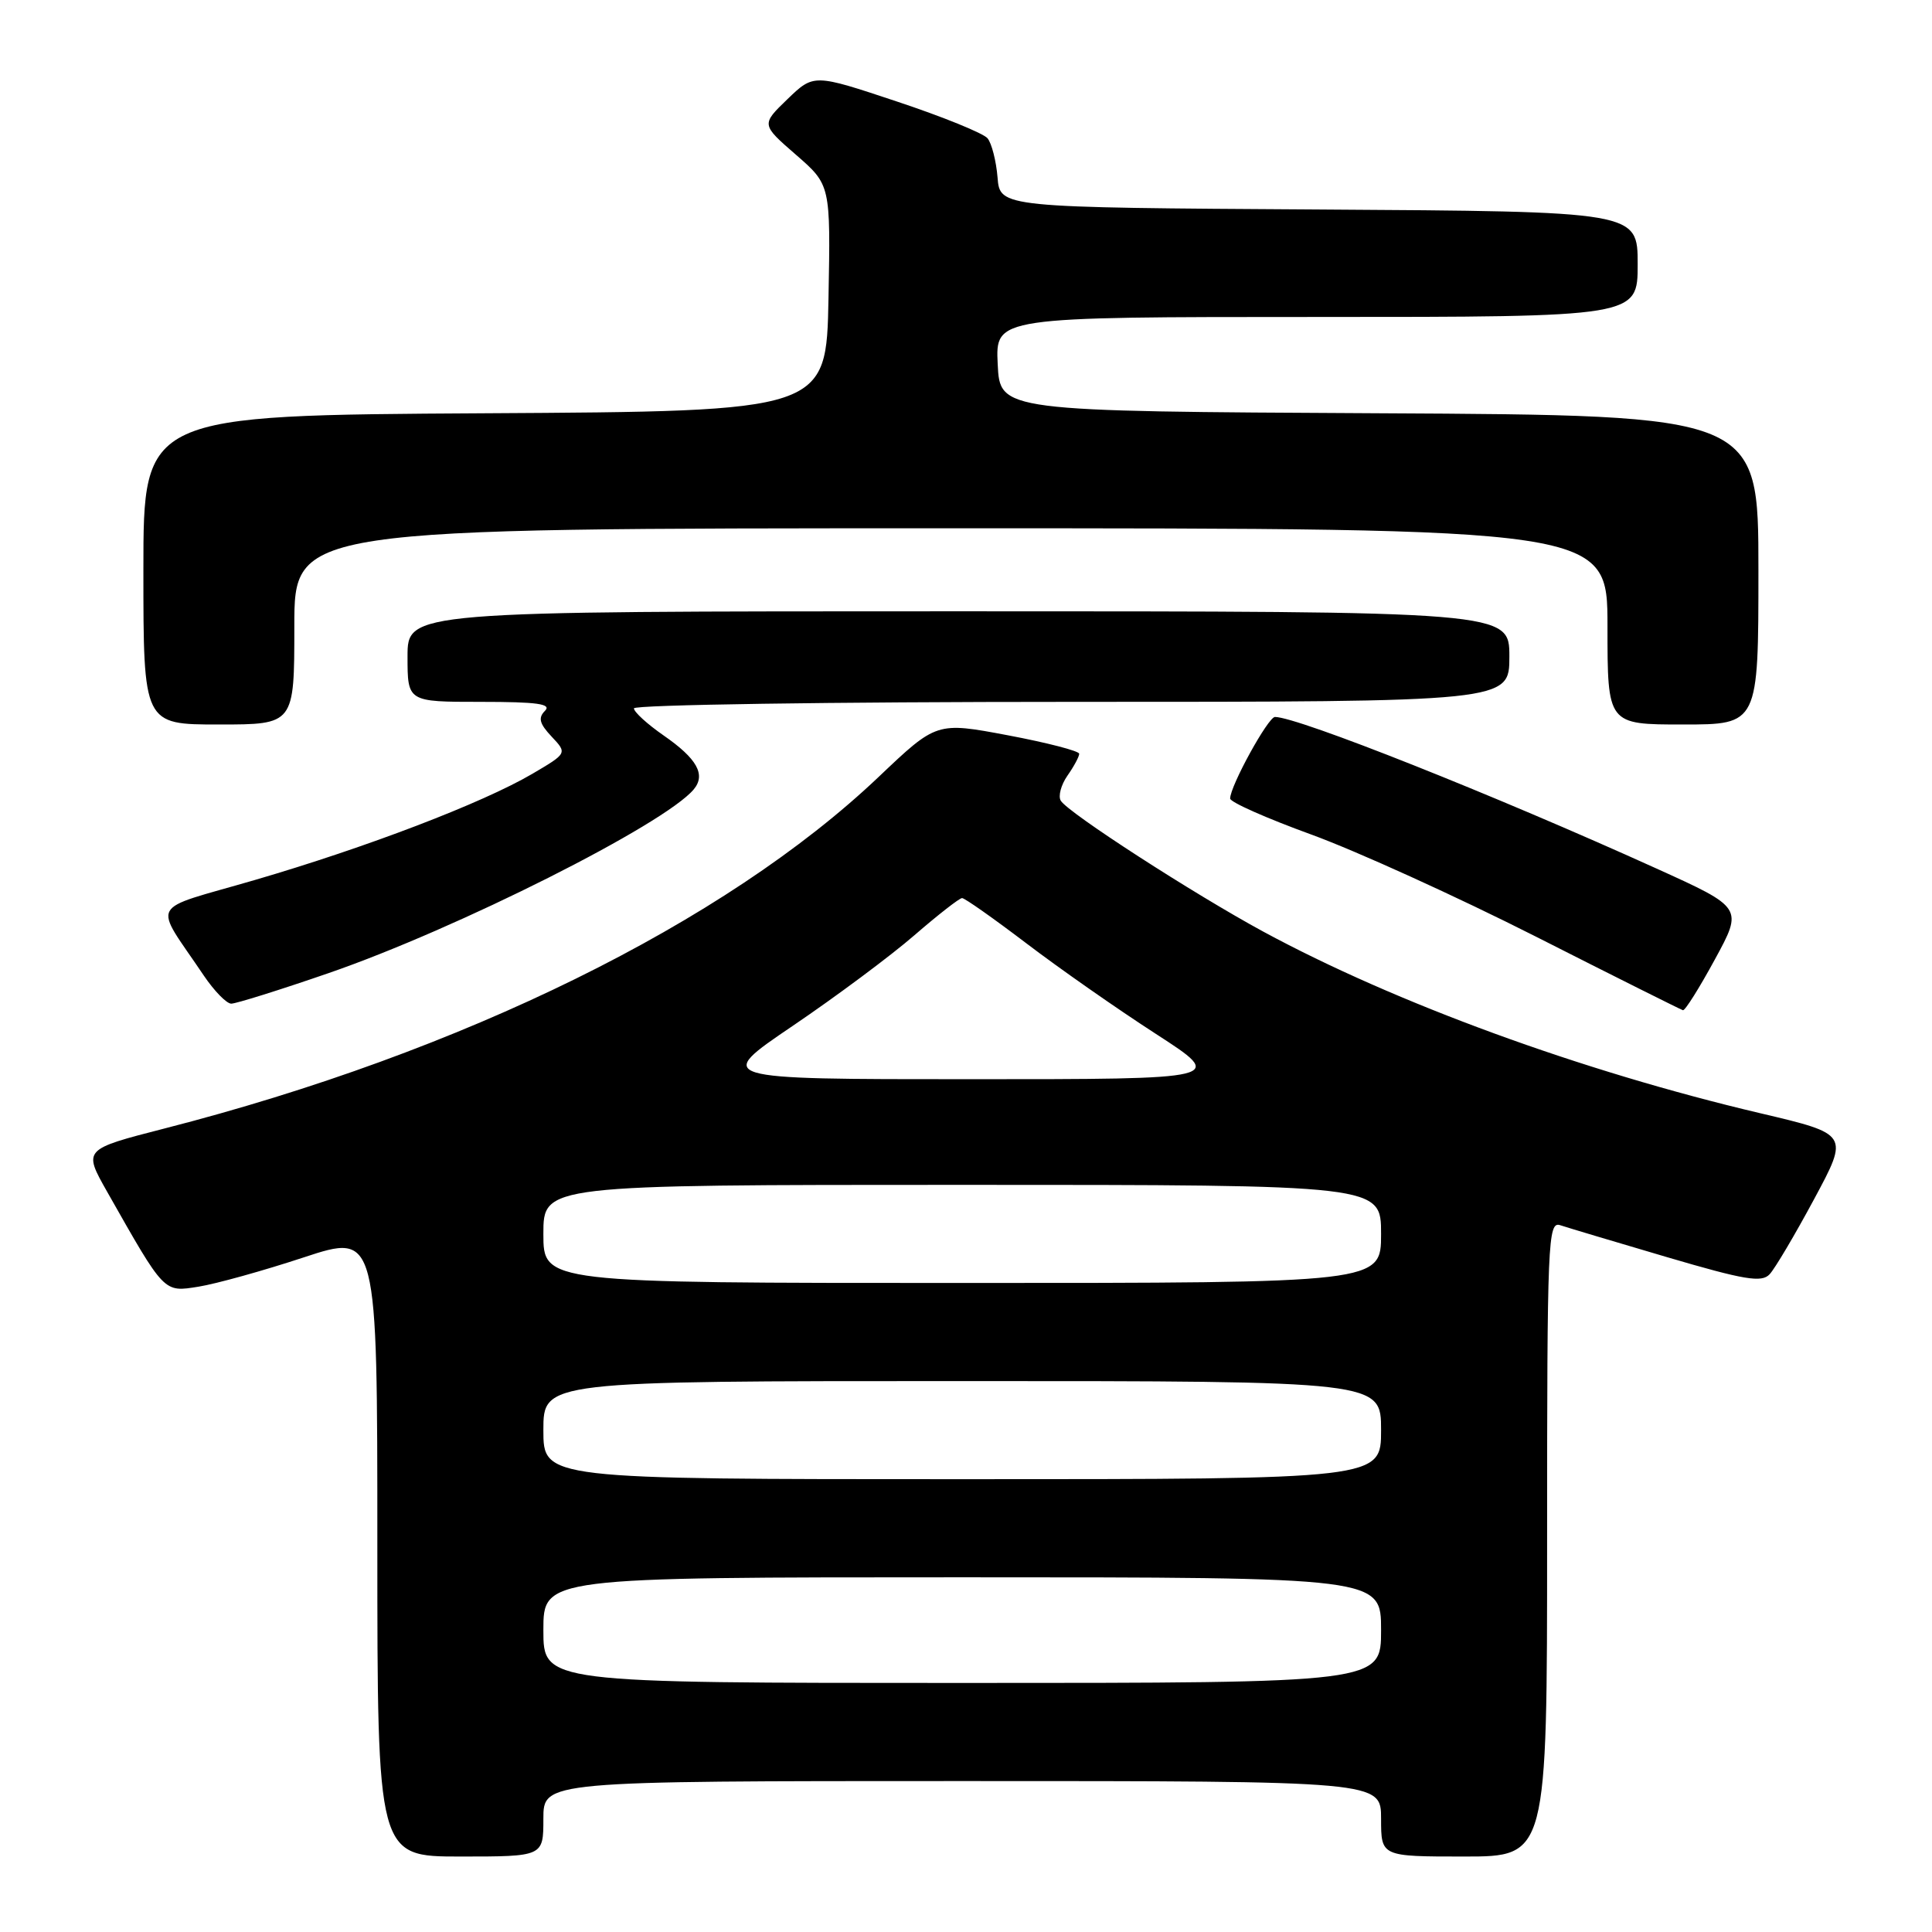<?xml version="1.0" encoding="UTF-8" standalone="no"?>
<!DOCTYPE svg PUBLIC "-//W3C//DTD SVG 1.1//EN" "http://www.w3.org/Graphics/SVG/1.1/DTD/svg11.dtd" >
<svg xmlns="http://www.w3.org/2000/svg" xmlns:xlink="http://www.w3.org/1999/xlink" version="1.1" viewBox="0 0 256 256">
 <g >
 <path fill="currentColor"
d=" M 72.00 241.00 C 72.00 236.00 72.00 236.00 127.50 236.00 C 183.00 236.00 183.00 236.00 183.00 241.00 C 183.00 246.00 183.00 246.00 194.00 246.00 C 205.00 246.00 205.00 246.00 205.00 203.88 C 205.00 164.22 205.10 161.80 206.75 162.35 C 207.71 162.67 214.06 164.57 220.86 166.57 C 231.19 169.61 233.43 169.98 234.48 168.85 C 235.18 168.11 237.83 163.63 240.38 158.89 C 245.01 150.28 245.01 150.28 233.25 147.51 C 209.55 141.93 184.89 132.91 167.42 123.46 C 158.14 118.43 141.56 107.72 140.56 106.10 C 140.19 105.50 140.59 104.00 141.44 102.78 C 142.30 101.56 143.00 100.25 143.00 99.88 C 143.00 99.51 138.75 98.41 133.55 97.43 C 124.10 95.65 124.10 95.65 116.42 102.95 C 96.08 122.27 61.23 139.43 21.76 149.54 C 11.02 152.30 11.02 152.30 14.19 157.90 C 21.87 171.45 21.65 171.23 26.31 170.49 C 28.62 170.12 34.89 168.38 40.25 166.61 C 50.00 163.40 50.00 163.40 50.00 204.70 C 50.00 246.00 50.00 246.00 61.00 246.00 C 72.00 246.00 72.00 246.00 72.00 241.00 Z  M 227.23 127.13 C 230.96 120.28 230.96 120.28 219.48 115.08 C 197.94 105.32 171.96 95.00 168.94 95.00 C 168.03 95.00 163.00 104.16 163.00 105.81 C 163.00 106.29 167.84 108.43 173.75 110.58 C 179.66 112.73 193.05 118.81 203.50 124.10 C 213.95 129.40 222.72 133.78 223.00 133.86 C 223.28 133.93 225.18 130.90 227.23 127.13 Z  M 43.52 128.95 C 60.55 123.08 88.08 109.22 91.93 104.59 C 93.55 102.64 92.36 100.52 87.93 97.45 C 85.77 95.95 84.00 94.34 84.00 93.86 C 84.00 93.39 110.09 93.00 142.00 93.00 C 200.00 93.00 200.00 93.00 200.00 87.00 C 200.00 81.00 200.00 81.00 127.00 81.00 C 54.00 81.00 54.00 81.00 54.00 87.00 C 54.00 93.00 54.00 93.00 63.70 93.00 C 71.21 93.00 73.13 93.27 72.21 94.19 C 71.28 95.12 71.48 95.89 73.09 97.60 C 75.17 99.81 75.17 99.81 70.53 102.54 C 63.90 106.42 48.58 112.28 33.75 116.61 C 19.41 120.79 20.25 119.22 27.00 129.26 C 28.38 131.30 30.01 132.98 30.64 132.99 C 31.27 132.99 37.06 131.18 43.52 128.95 Z  M 39.00 83.00 C 39.00 70.00 39.00 70.00 126.00 70.00 C 213.00 70.00 213.00 70.00 213.00 83.00 C 213.00 96.00 213.00 96.00 223.00 96.00 C 233.00 96.00 233.00 96.00 233.00 75.51 C 233.00 55.02 233.00 55.02 182.75 54.76 C 132.50 54.50 132.50 54.50 132.20 48.25 C 131.90 42.00 131.90 42.00 174.45 42.00 C 217.00 42.00 217.00 42.00 217.00 35.01 C 217.00 28.02 217.00 28.02 174.75 27.76 C 132.50 27.50 132.50 27.50 132.18 23.51 C 132.00 21.32 131.40 18.98 130.85 18.32 C 130.30 17.66 124.90 15.46 118.84 13.45 C 107.83 9.78 107.83 9.78 104.34 13.14 C 100.86 16.50 100.86 16.50 105.46 20.50 C 110.06 24.50 110.06 24.50 109.78 39.50 C 109.50 54.50 109.50 54.50 64.25 54.76 C 19.00 55.02 19.00 55.02 19.00 75.51 C 19.00 96.00 19.00 96.00 29.00 96.00 C 39.00 96.00 39.00 96.00 39.00 83.00 Z  M 72.00 216.00 C 72.00 209.00 72.00 209.00 127.50 209.00 C 183.00 209.00 183.00 209.00 183.00 216.00 C 183.00 223.00 183.00 223.00 127.50 223.00 C 72.00 223.00 72.00 223.00 72.00 216.00 Z  M 72.00 189.50 C 72.00 183.00 72.00 183.00 127.50 183.00 C 183.00 183.00 183.00 183.00 183.00 189.50 C 183.00 196.00 183.00 196.00 127.50 196.00 C 72.00 196.00 72.00 196.00 72.00 189.50 Z  M 72.00 163.50 C 72.00 157.00 72.00 157.00 127.50 157.00 C 183.00 157.00 183.00 157.00 183.00 163.50 C 183.00 170.00 183.00 170.00 127.50 170.00 C 72.00 170.00 72.00 170.00 72.00 163.50 Z  M 105.06 135.92 C 110.80 132.03 118.05 126.63 121.17 123.92 C 124.29 121.22 127.13 119.00 127.48 119.00 C 127.83 119.00 131.66 121.70 135.99 124.99 C 140.32 128.29 148.04 133.69 153.15 136.99 C 162.44 143.00 162.44 143.00 128.53 143.00 C 94.61 143.00 94.61 143.00 105.06 135.92 Z "/>
</g>
</svg>